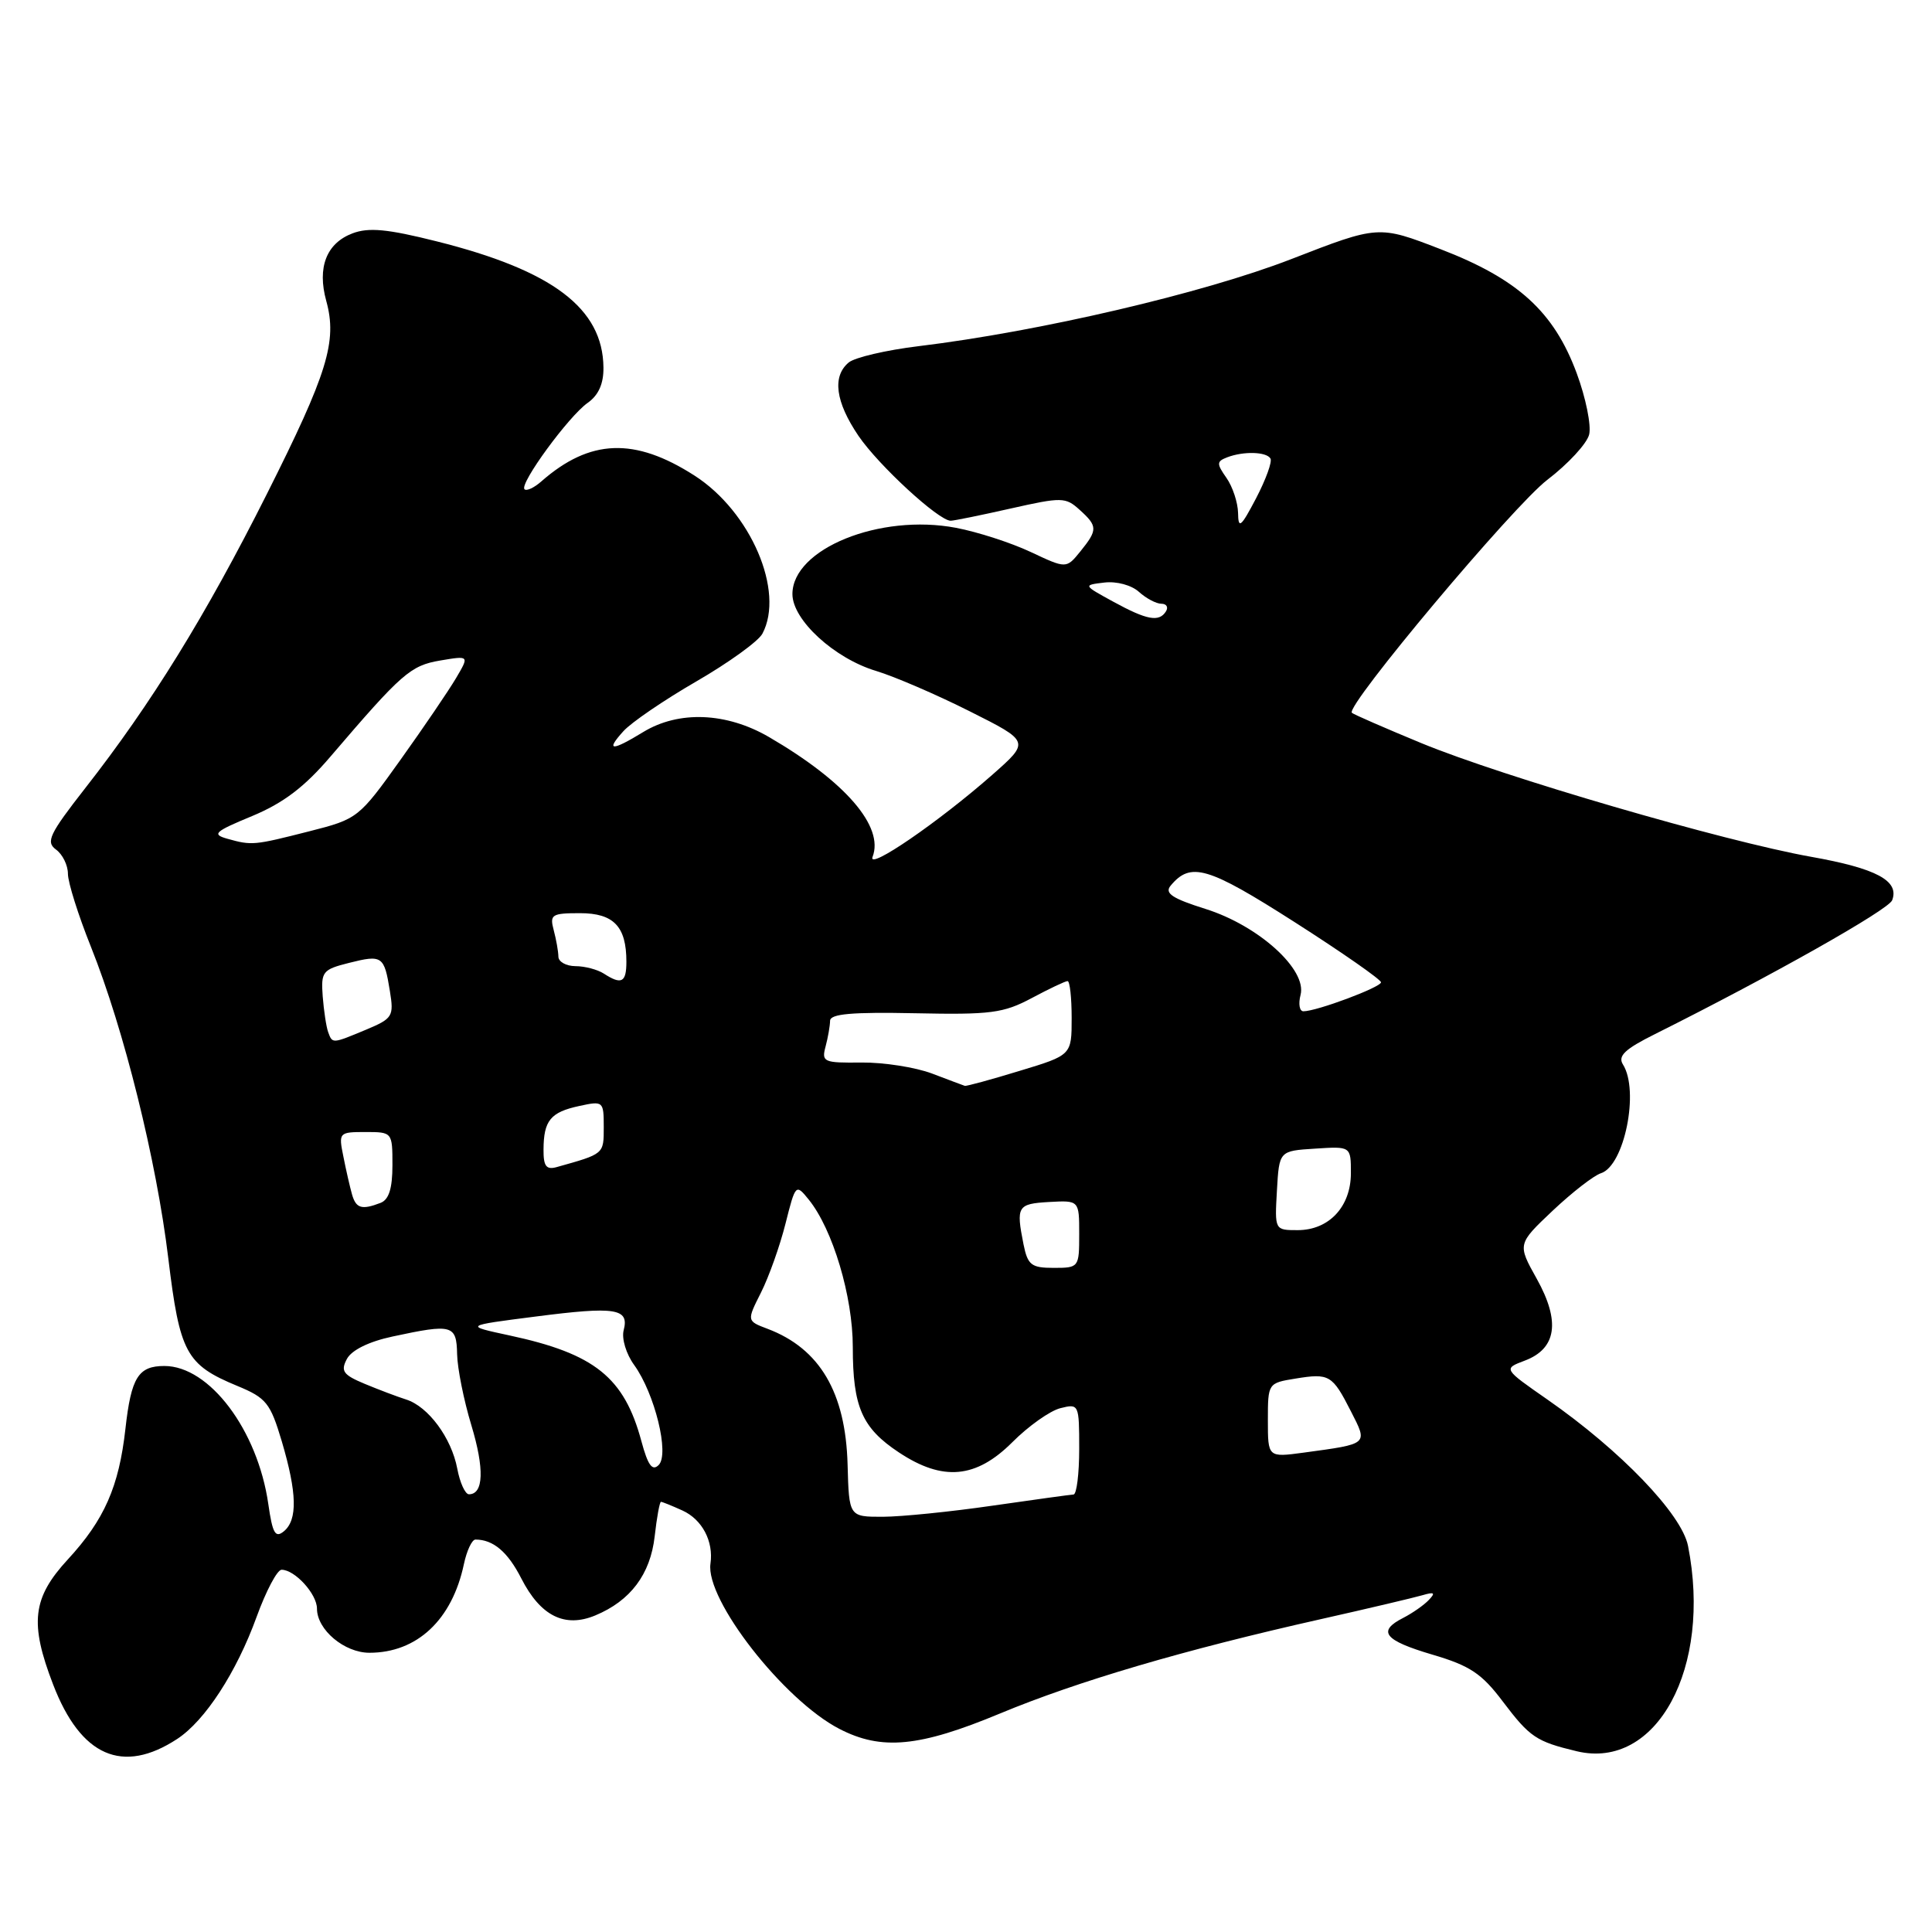 <?xml version="1.0" encoding="UTF-8" standalone="no"?>
<!DOCTYPE svg PUBLIC "-//W3C//DTD SVG 1.1//EN" "http://www.w3.org/Graphics/SVG/1.1/DTD/svg11.dtd" >
<svg xmlns="http://www.w3.org/2000/svg" xmlns:xlink="http://www.w3.org/1999/xlink" version="1.1" viewBox="0 0 256 256">
 <g >
 <path fill="currentColor"
d=" M 23.48 230.42 C 27.16 228.01 31.33 221.61 34.00 214.25 C 35.25 210.81 36.73 208.00 37.31 208.00 C 39.07 208.00 42.00 211.21 42.00 213.15 C 42.00 215.95 45.63 219.00 48.95 219.00 C 55.26 219.00 59.91 214.64 61.47 207.25 C 61.85 205.46 62.54 204.00 63.00 204.00 C 65.36 204.00 67.28 205.63 69.08 209.16 C 71.62 214.13 74.82 215.73 78.86 214.06 C 83.54 212.12 86.18 208.61 86.75 203.56 C 87.03 201.05 87.41 199.00 87.58 199.00 C 87.76 199.00 89.04 199.52 90.43 200.15 C 93.04 201.34 94.57 204.23 94.14 207.19 C 93.45 211.95 103.83 225.26 111.21 229.08 C 116.81 231.98 121.81 231.50 132.50 227.05 C 142.79 222.77 156.88 218.62 175.00 214.55 C 181.32 213.13 187.40 211.69 188.50 211.37 C 190.06 210.91 190.24 211.05 189.33 212.00 C 188.69 212.68 187.17 213.74 185.95 214.37 C 182.44 216.15 183.40 217.36 189.81 219.25 C 194.77 220.71 196.34 221.75 199.13 225.46 C 202.72 230.20 203.55 230.76 208.93 232.05 C 219.52 234.58 226.87 221.00 223.67 204.83 C 222.83 200.62 214.75 192.21 205.06 185.46 C 199.18 181.37 199.18 181.37 202.04 180.29 C 206.26 178.70 206.78 175.10 203.63 169.45 C 201.06 164.85 201.06 164.85 205.74 160.42 C 208.32 157.99 211.19 155.76 212.13 155.46 C 215.24 154.47 217.25 144.53 215.05 141.05 C 214.34 139.92 215.30 139.01 219.32 137.01 C 234.70 129.32 250.23 120.56 250.72 119.29 C 251.71 116.71 248.64 115.07 239.98 113.53 C 228.43 111.47 199.15 102.93 188.34 98.47 C 183.48 96.46 179.33 94.65 179.13 94.45 C 178.24 93.58 200.54 67.00 205.04 63.57 C 207.78 61.48 210.27 58.78 210.57 57.58 C 210.87 56.38 210.13 52.72 208.92 49.45 C 205.90 41.31 201.15 36.97 190.89 33.02 C 182.66 29.84 182.66 29.84 171.08 34.34 C 159.45 38.85 137.73 43.93 121.71 45.87 C 117.43 46.39 113.27 47.36 112.46 48.03 C 110.25 49.87 110.70 53.25 113.75 57.75 C 116.41 61.66 124.38 69.00 125.97 69.00 C 126.40 69.00 129.98 68.27 133.92 67.38 C 140.68 65.86 141.19 65.86 143.04 67.54 C 145.46 69.72 145.47 70.20 143.15 73.07 C 141.29 75.36 141.29 75.36 136.57 73.14 C 133.98 71.92 129.53 70.48 126.68 69.94 C 116.59 68.02 105.00 72.72 105.00 78.72 C 105.00 82.15 110.56 87.25 116.11 88.91 C 118.52 89.64 124.10 92.04 128.49 94.25 C 136.48 98.26 136.48 98.26 131.49 102.66 C 124.39 108.91 114.90 115.42 115.62 113.54 C 117.17 109.52 112.02 103.56 101.91 97.67 C 96.26 94.38 89.94 94.13 85.23 97.00 C 81.02 99.57 80.21 99.53 82.60 96.89 C 83.64 95.73 88.00 92.76 92.27 90.29 C 96.54 87.82 100.48 84.98 101.02 83.97 C 104.01 78.37 99.48 67.80 92.03 63.02 C 84.09 57.92 78.17 58.15 71.74 63.78 C 70.78 64.63 69.77 65.10 69.50 64.83 C 68.79 64.12 75.36 55.14 77.87 53.38 C 79.31 52.37 79.99 50.84 79.96 48.69 C 79.88 40.86 73.23 35.83 57.86 31.98 C 51.34 30.34 48.85 30.11 46.71 30.92 C 43.25 32.23 42.01 35.44 43.23 39.87 C 44.71 45.23 43.41 49.45 35.34 65.50 C 27.27 81.55 20.02 93.29 11.28 104.45 C 6.54 110.52 6.04 111.56 7.42 112.57 C 8.29 113.20 9.00 114.65 9.00 115.78 C 9.00 116.92 10.37 121.27 12.05 125.46 C 16.42 136.38 20.73 153.73 22.30 166.73 C 23.82 179.28 24.65 180.83 31.44 183.64 C 35.29 185.23 35.82 185.90 37.34 190.99 C 39.36 197.82 39.45 201.38 37.62 202.90 C 36.48 203.84 36.11 203.19 35.55 199.28 C 34.14 189.49 27.75 181.00 21.78 181.00 C 18.32 181.00 17.38 182.52 16.62 189.32 C 15.76 197.00 13.83 201.38 8.99 206.63 C 4.29 211.73 3.90 215.06 7.04 223.21 C 10.70 232.73 16.24 235.16 23.48 230.42 Z  M 112.31 194.06 C 112.05 184.51 108.63 178.70 101.72 176.08 C 98.94 175.03 98.94 175.03 100.84 171.26 C 101.88 169.19 103.34 165.09 104.08 162.15 C 105.41 156.87 105.45 156.84 107.16 158.95 C 110.34 162.88 113.00 171.77 113.00 178.49 C 113.00 186.43 114.22 189.22 119.12 192.46 C 124.93 196.31 129.32 195.91 134.13 191.11 C 136.27 188.96 139.14 186.93 140.51 186.59 C 142.96 185.97 143.00 186.07 143.00 191.98 C 143.00 195.29 142.66 198.01 142.25 198.03 C 141.84 198.05 137.00 198.72 131.50 199.51 C 126.00 200.31 119.47 200.97 117.00 200.98 C 112.50 200.99 112.50 200.99 112.31 194.06 Z  M 60.59 194.60 C 59.82 190.53 56.75 186.37 53.81 185.44 C 52.64 185.07 50.16 184.13 48.31 183.36 C 45.46 182.17 45.11 181.67 45.97 180.06 C 46.60 178.89 48.89 177.76 52.04 177.09 C 59.95 175.39 60.49 175.54 60.57 179.44 C 60.61 181.33 61.46 185.57 62.46 188.86 C 64.20 194.62 64.09 198.00 62.14 198.00 C 61.64 198.00 60.94 196.47 60.59 194.60 Z  M 84.99 190.97 C 82.71 182.50 78.80 179.37 67.50 176.95 C 61.50 175.66 61.50 175.66 70.97 174.45 C 81.58 173.08 83.40 173.37 82.64 176.26 C 82.35 177.37 82.97 179.41 84.03 180.87 C 86.76 184.65 88.73 192.67 87.28 194.12 C 86.43 194.97 85.85 194.16 84.99 190.97 Z  M 168.00 188.19 C 168.00 183.29 168.02 183.26 171.66 182.67 C 176.14 181.94 176.54 182.17 179.00 187.00 C 181.26 191.43 181.40 191.30 172.75 192.48 C 168.00 193.12 168.00 193.12 168.00 188.19 Z  M 135.62 164.88 C 134.62 159.84 134.81 159.51 139.01 159.27 C 143.00 159.05 143.00 159.05 143.00 163.52 C 143.00 167.94 142.96 168.00 139.62 168.00 C 136.65 168.00 136.18 167.63 135.62 164.88 Z  M 169.20 157.75 C 169.50 152.50 169.50 152.50 174.25 152.20 C 179.00 151.89 179.00 151.89 179.00 155.45 C 179.00 159.89 176.10 163.00 171.95 163.00 C 168.90 163.00 168.90 163.00 169.20 157.75 Z  M 46.64 158.25 C 46.37 157.29 45.85 155.04 45.50 153.25 C 44.85 150.07 44.91 150.00 48.42 150.00 C 51.98 150.00 52.00 150.02 52.00 154.39 C 52.00 157.48 51.53 158.97 50.42 159.39 C 47.92 160.35 47.17 160.12 46.64 158.25 Z  M 72.02 152.32 C 72.04 148.48 72.94 147.37 76.75 146.55 C 79.93 145.86 80.00 145.91 80.00 149.35 C 80.00 152.95 80.07 152.88 73.75 154.65 C 72.38 155.03 72.00 154.52 72.02 152.32 Z  M 123.50 142.25 C 121.30 141.42 117.09 140.76 114.15 140.79 C 109.14 140.85 108.84 140.72 109.39 138.68 C 109.71 137.48 109.98 135.94 109.99 135.26 C 110.00 134.34 112.86 134.09 121.25 134.26 C 131.27 134.47 132.96 134.25 136.71 132.25 C 139.03 131.01 141.16 130.00 141.46 130.00 C 141.76 130.00 142.00 132.21 142.00 134.90 C 142.00 139.81 142.00 139.81 135.09 141.90 C 131.30 143.06 128.03 143.95 127.84 143.88 C 127.66 143.82 125.70 143.09 123.50 142.25 Z  M 43.48 136.75 C 43.23 136.06 42.91 133.93 42.76 132.02 C 42.52 128.75 42.74 128.47 46.24 127.59 C 50.65 126.48 50.91 126.66 51.66 131.31 C 52.21 134.68 52.03 134.96 48.50 136.44 C 43.99 138.32 44.05 138.31 43.48 136.75 Z  M 172.33 131.83 C 173.21 128.48 166.79 122.67 159.77 120.45 C 155.32 119.05 154.28 118.36 155.11 117.36 C 157.77 114.16 160.01 114.82 171.52 122.17 C 177.83 126.20 182.99 129.80 182.99 130.16 C 183.00 130.81 174.47 134.00 172.71 134.00 C 172.19 134.00 172.02 133.02 172.33 131.83 Z  M 80.00 129.00 C 79.17 128.47 77.49 128.02 76.25 128.02 C 75.01 128.01 73.99 127.44 73.99 126.75 C 73.98 126.06 73.70 124.49 73.37 123.25 C 72.82 121.19 73.10 121.00 76.85 121.00 C 81.32 121.00 83.00 122.76 83.00 127.43 C 83.00 130.19 82.36 130.53 80.00 129.00 Z  M 30.13 111.14 C 28.03 110.55 28.41 110.20 33.41 108.13 C 37.54 106.41 40.34 104.29 43.78 100.26 C 53.25 89.19 54.39 88.19 58.34 87.52 C 62.19 86.87 62.19 86.87 60.43 89.85 C 59.47 91.48 56.16 96.35 53.08 100.66 C 47.55 108.40 47.40 108.52 40.99 110.15 C 33.64 112.02 33.38 112.05 30.13 111.14 Z  M 147.50 79.72 C 143.50 77.53 143.50 77.53 146.34 77.19 C 147.95 77.00 149.93 77.53 150.92 78.43 C 151.87 79.29 153.21 80.00 153.89 80.00 C 154.56 80.00 154.84 80.45 154.50 81.00 C 153.59 82.47 151.98 82.17 147.50 79.72 Z  M 164.05 67.97 C 164.02 66.58 163.33 64.49 162.51 63.32 C 161.19 61.44 161.20 61.14 162.60 60.60 C 164.76 59.77 167.79 59.85 168.34 60.75 C 168.60 61.16 167.74 63.52 166.45 66.00 C 164.42 69.87 164.08 70.15 164.05 67.97 Z "/>
</g>
</svg>